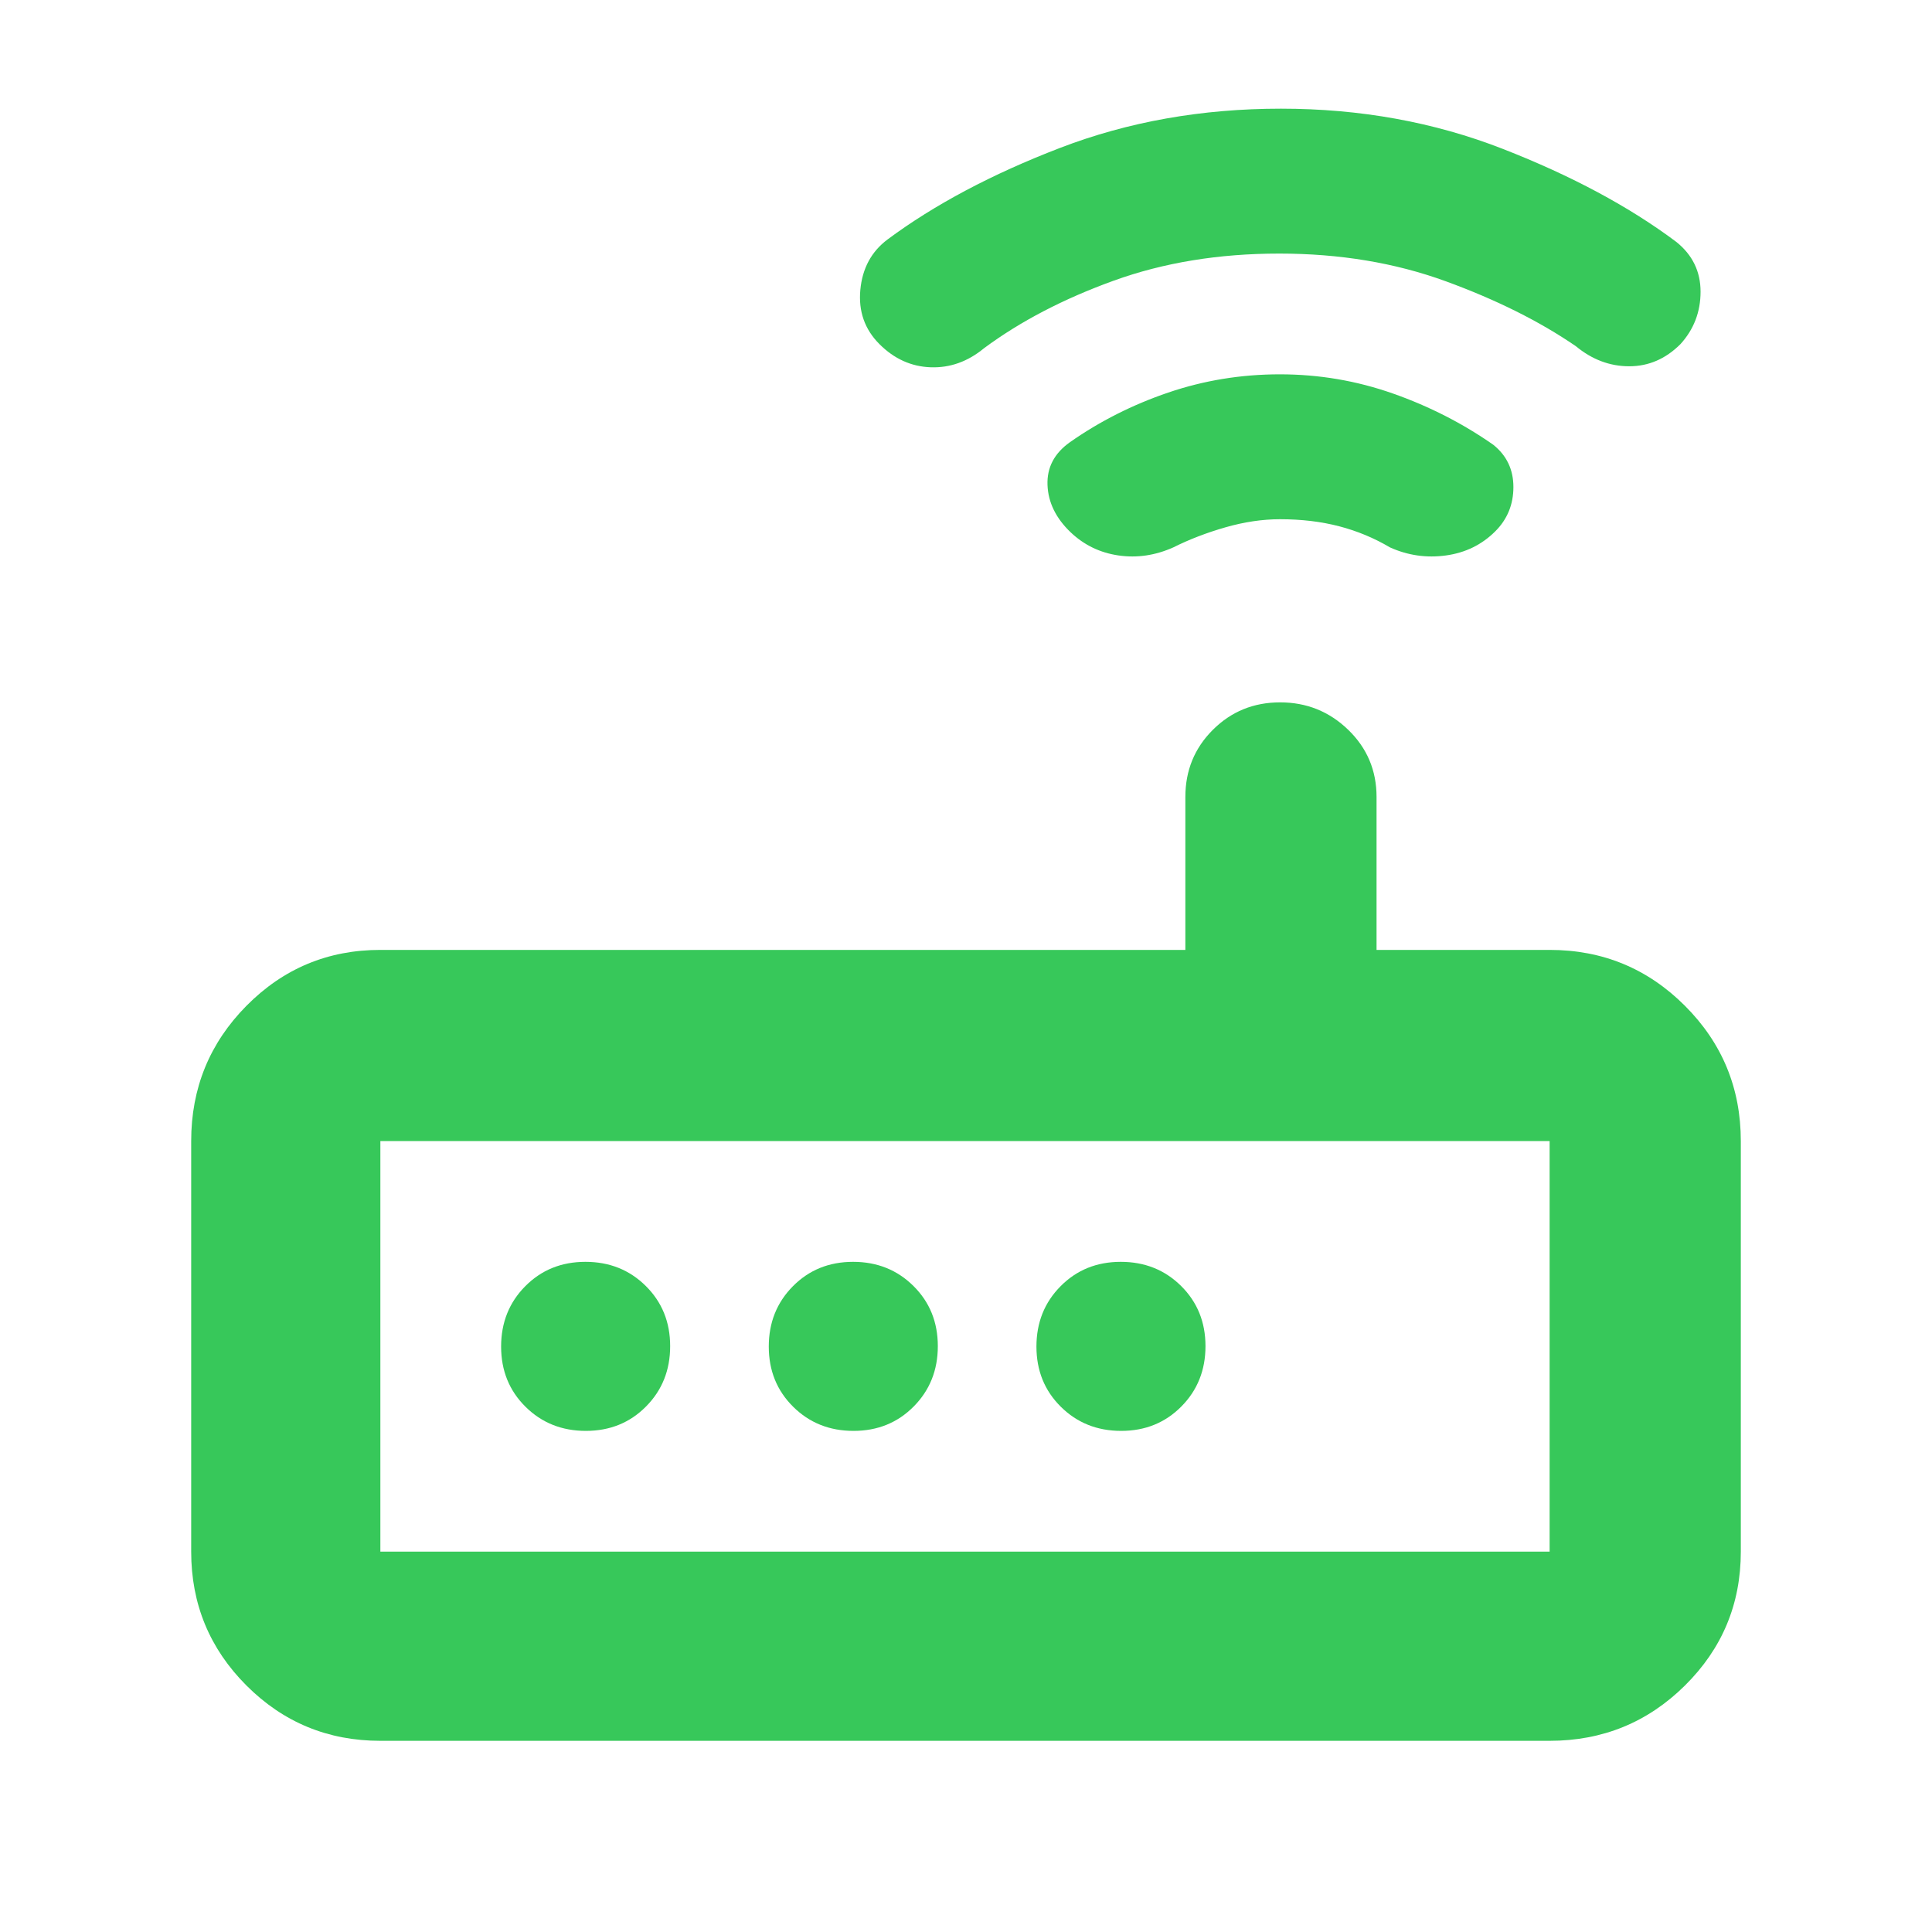<svg xmlns="http://www.w3.org/2000/svg" height="48" viewBox="0 -960 960 960" width="48"><path fill="rgb(55, 200, 90)" d="M189-95q-39.05 0-66.53-27.47Q95-149.95 95-189v-204q0-39.46 27.47-67.23Q149.95-488 189-488h400v-76q0-19.75 13.68-33.38Q616.35-611 636.09-611q19.73 0 33.82 13.62Q684-583.75 684-564v76h86q39.46 0 67.23 27.77Q865-432.46 865-393v204q0 39.05-27.77 66.53Q809.46-95 770-95H189Zm0-94h581v-204H189v204Zm102.11-60Q309-249 321-261.11q12-12.1 12-30Q333-309 320.89-321q-12.1-12-30-12Q273-333 261-320.89q-12 12.1-12 30Q249-273 261.11-261q12.1 12 30 12Zm133 0Q442-249 454-261.11q12-12.1 12-30Q466-309 453.89-321q-12.1-12-30-12Q406-333 394-320.89q-12 12.1-12 30Q382-273 394.11-261q12.1 12 30 12Zm133 0Q575-249 587-261.11q12-12.1 12-30Q599-309 586.89-321q-12.1-12-30-12Q539-333 527-320.89q-12 12.1-12 30Q515-273 527.11-261q12.1 12 30 12Zm78.94-453Q623-702 609-698t-26 10q-13.45 6-27.22 4Q542-686 532-695.5 521-706 520.5-719t11.1-21.24q22.23-15.61 48.87-24.69Q607.1-774 635.98-774q29.02 0 56.11 9.52Q719.17-754.96 742-739q10 8 10 21t-9 22q-10 10-24.5 12t-27.83-4q-11.82-7-25.26-10.5-13.44-3.5-29.36-3.5Zm-.43-132q-45.05 0-82.33 13.5Q516-807 489-787q-12.09 10-26.54 9.5Q448-778 437-789t-9.5-27q1.5-16 13.5-25 35-26 85.72-45.5T636.5-906q59.06 0 110.28 20T833-839.76q12 9.66 12 24.71T835-789q-11 11-25.46 11-14.45 0-26.54-10-27-18.51-64.67-32.26Q680.66-834 635.62-834ZM189-189v-204 204Z"/></svg>